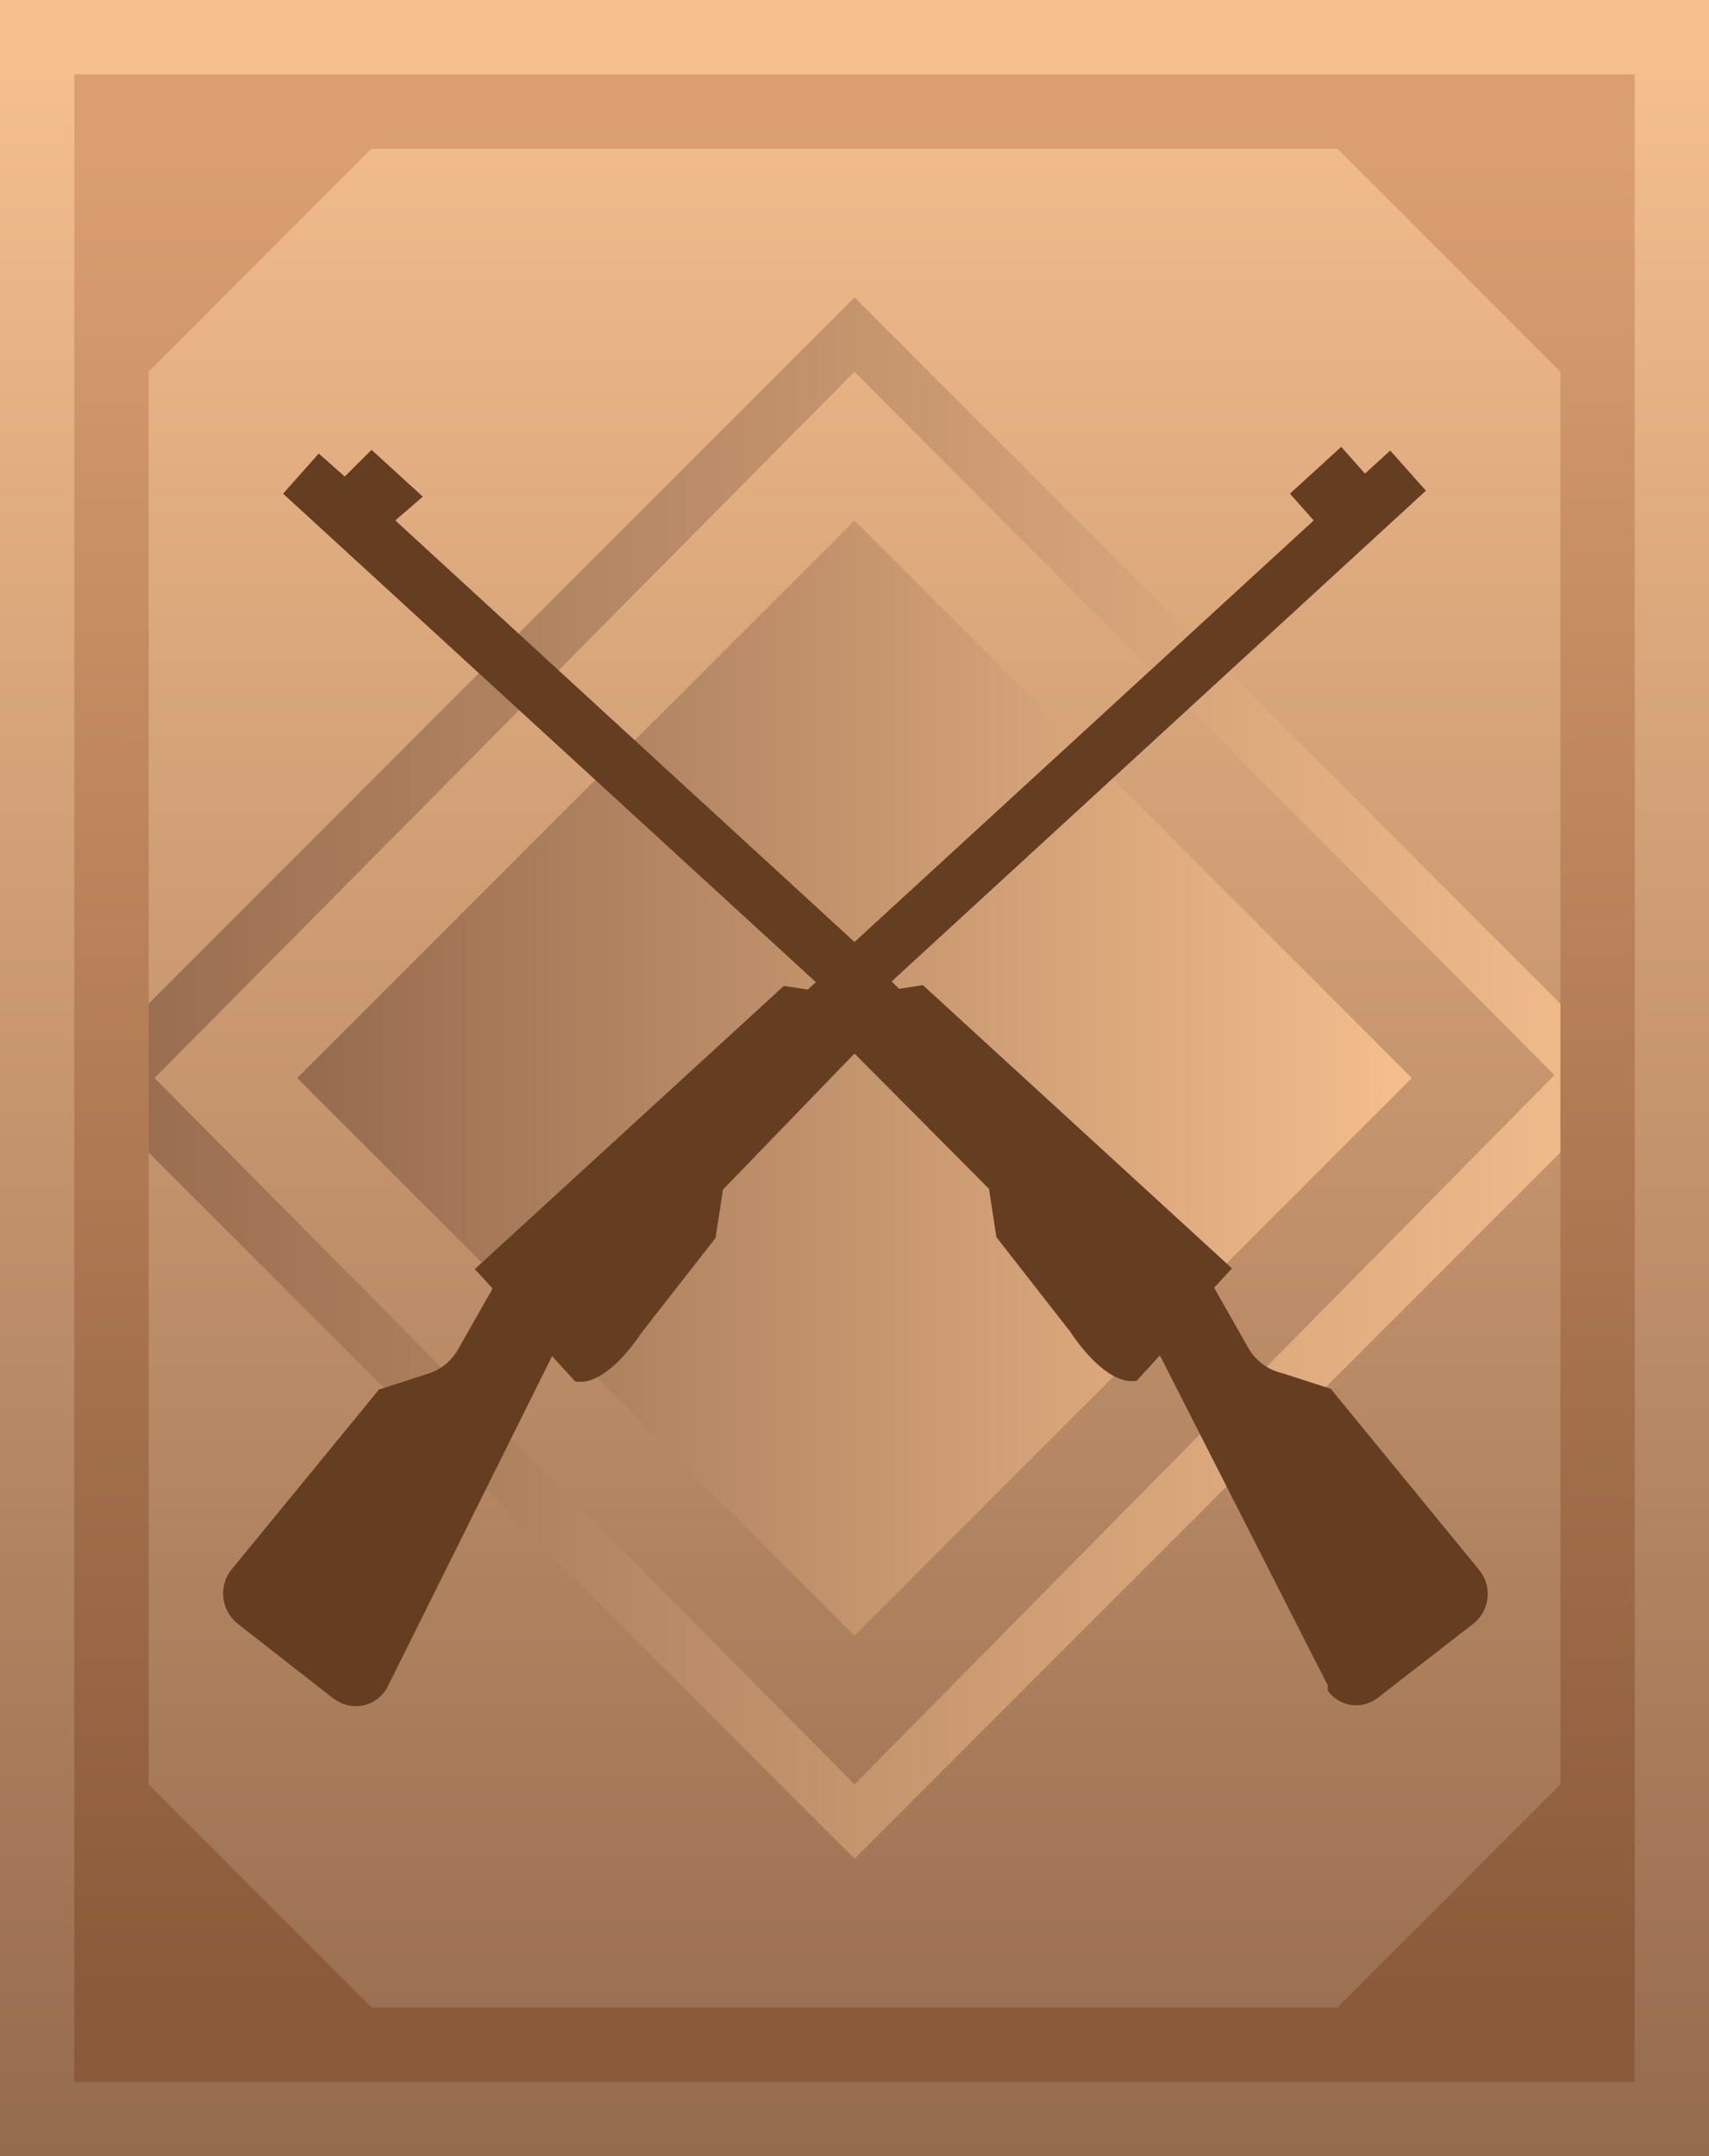 <svg xmlns="http://www.w3.org/2000/svg" xmlns:xlink="http://www.w3.org/1999/xlink" width="23" height="29" viewBox="0 0 23 29">
  <defs>
    <linearGradient id="linear-gradient" x1="11.5" y1="29" x2="11.5" y2="0.94" gradientUnits="userSpaceOnUse">
      <stop offset="0" stop-color="#956b4e"/>
      <stop offset="1" stop-color="#f4be8d"/>
    </linearGradient>
    <linearGradient id="linear-gradient-2" x1="4" y1="14.5" x2="19" y2="14.5" xlink:href="#linear-gradient"/>
    <linearGradient id="linear-gradient-3" x1="1" y1="14.5" x2="22" y2="14.5" xlink:href="#linear-gradient"/>
    <linearGradient id="linear-gradient-4" x1="11.5" y1="11.18" x2="11.5" y2="35.82" gradientTransform="matrix(1, 0, 0, -1, 0, 38)" gradientUnits="userSpaceOnUse">
      <stop offset="0" stop-color="#8a5a3a"/>
      <stop offset="1" stop-color="#da9e70"/>
    </linearGradient>
  </defs>
  <g id="Layer_1" data-name="Layer 1">
    <rect width="23" height="29" fill="url(#linear-gradient)"/>
    <g>
      <path d="M11.5,7,19,14.5,11.5,22,4,14.5Z" fill-rule="evenodd" fill="url(#linear-gradient-2)"/>
      <path id="Rectangle_4_copy" data-name="Rectangle 4 copy" d="M11.5,4,22,14.5,11.5,25,1,14.5ZM11.5,5l9.42,9.46L11.5,24,2.08,14.5Z" fill-rule="evenodd" fill="url(#linear-gradient-3)"/>
    </g>
    <path d="M17.26,18.47l.65.21,2,2.44a.51.51,0,0,1-.07.71h0l-1.29,1a.47.47,0,0,1-.68-.09l0-.07-2.26-4.44-.31.34c-.43.08-.89-.65-.89-.65l-1-1.28-.1-.65L11.5,14.17,9.73,16l-.1.65-1,1.28s-.46.73-.89.65l-.31-.34L5.22,22.68a.48.48,0,0,1-.66.21l-.08-.05-1.28-1a.52.52,0,0,1-.1-.71h0l2-2.44.65-.21a.71.71,0,0,0,.42-.34l.46-.81-.24-.26,4.16-3.81.32.05.11-.1L3.81,6.64l.48-.54.35.31L5,6.05l.69.63L5.32,7l6.18,5.67L17.68,7l-.32-.36.69-.63.32.36.34-.31.48.54L12,13.2l.1.1.32-.05,4.16,3.81-.24.26.46.81A.71.71,0,0,0,17.26,18.47Z" fill="#653d20" fill-rule="evenodd"/>
    <path id="Rectangle_2_copy" data-name="Rectangle 2 copy" d="M1,28V1H22V28ZM18,2H5L2,5V24l3,3H18l3-3V5Z" fill-rule="evenodd" fill="url(#linear-gradient-4)"/>
  </g>
</svg>
